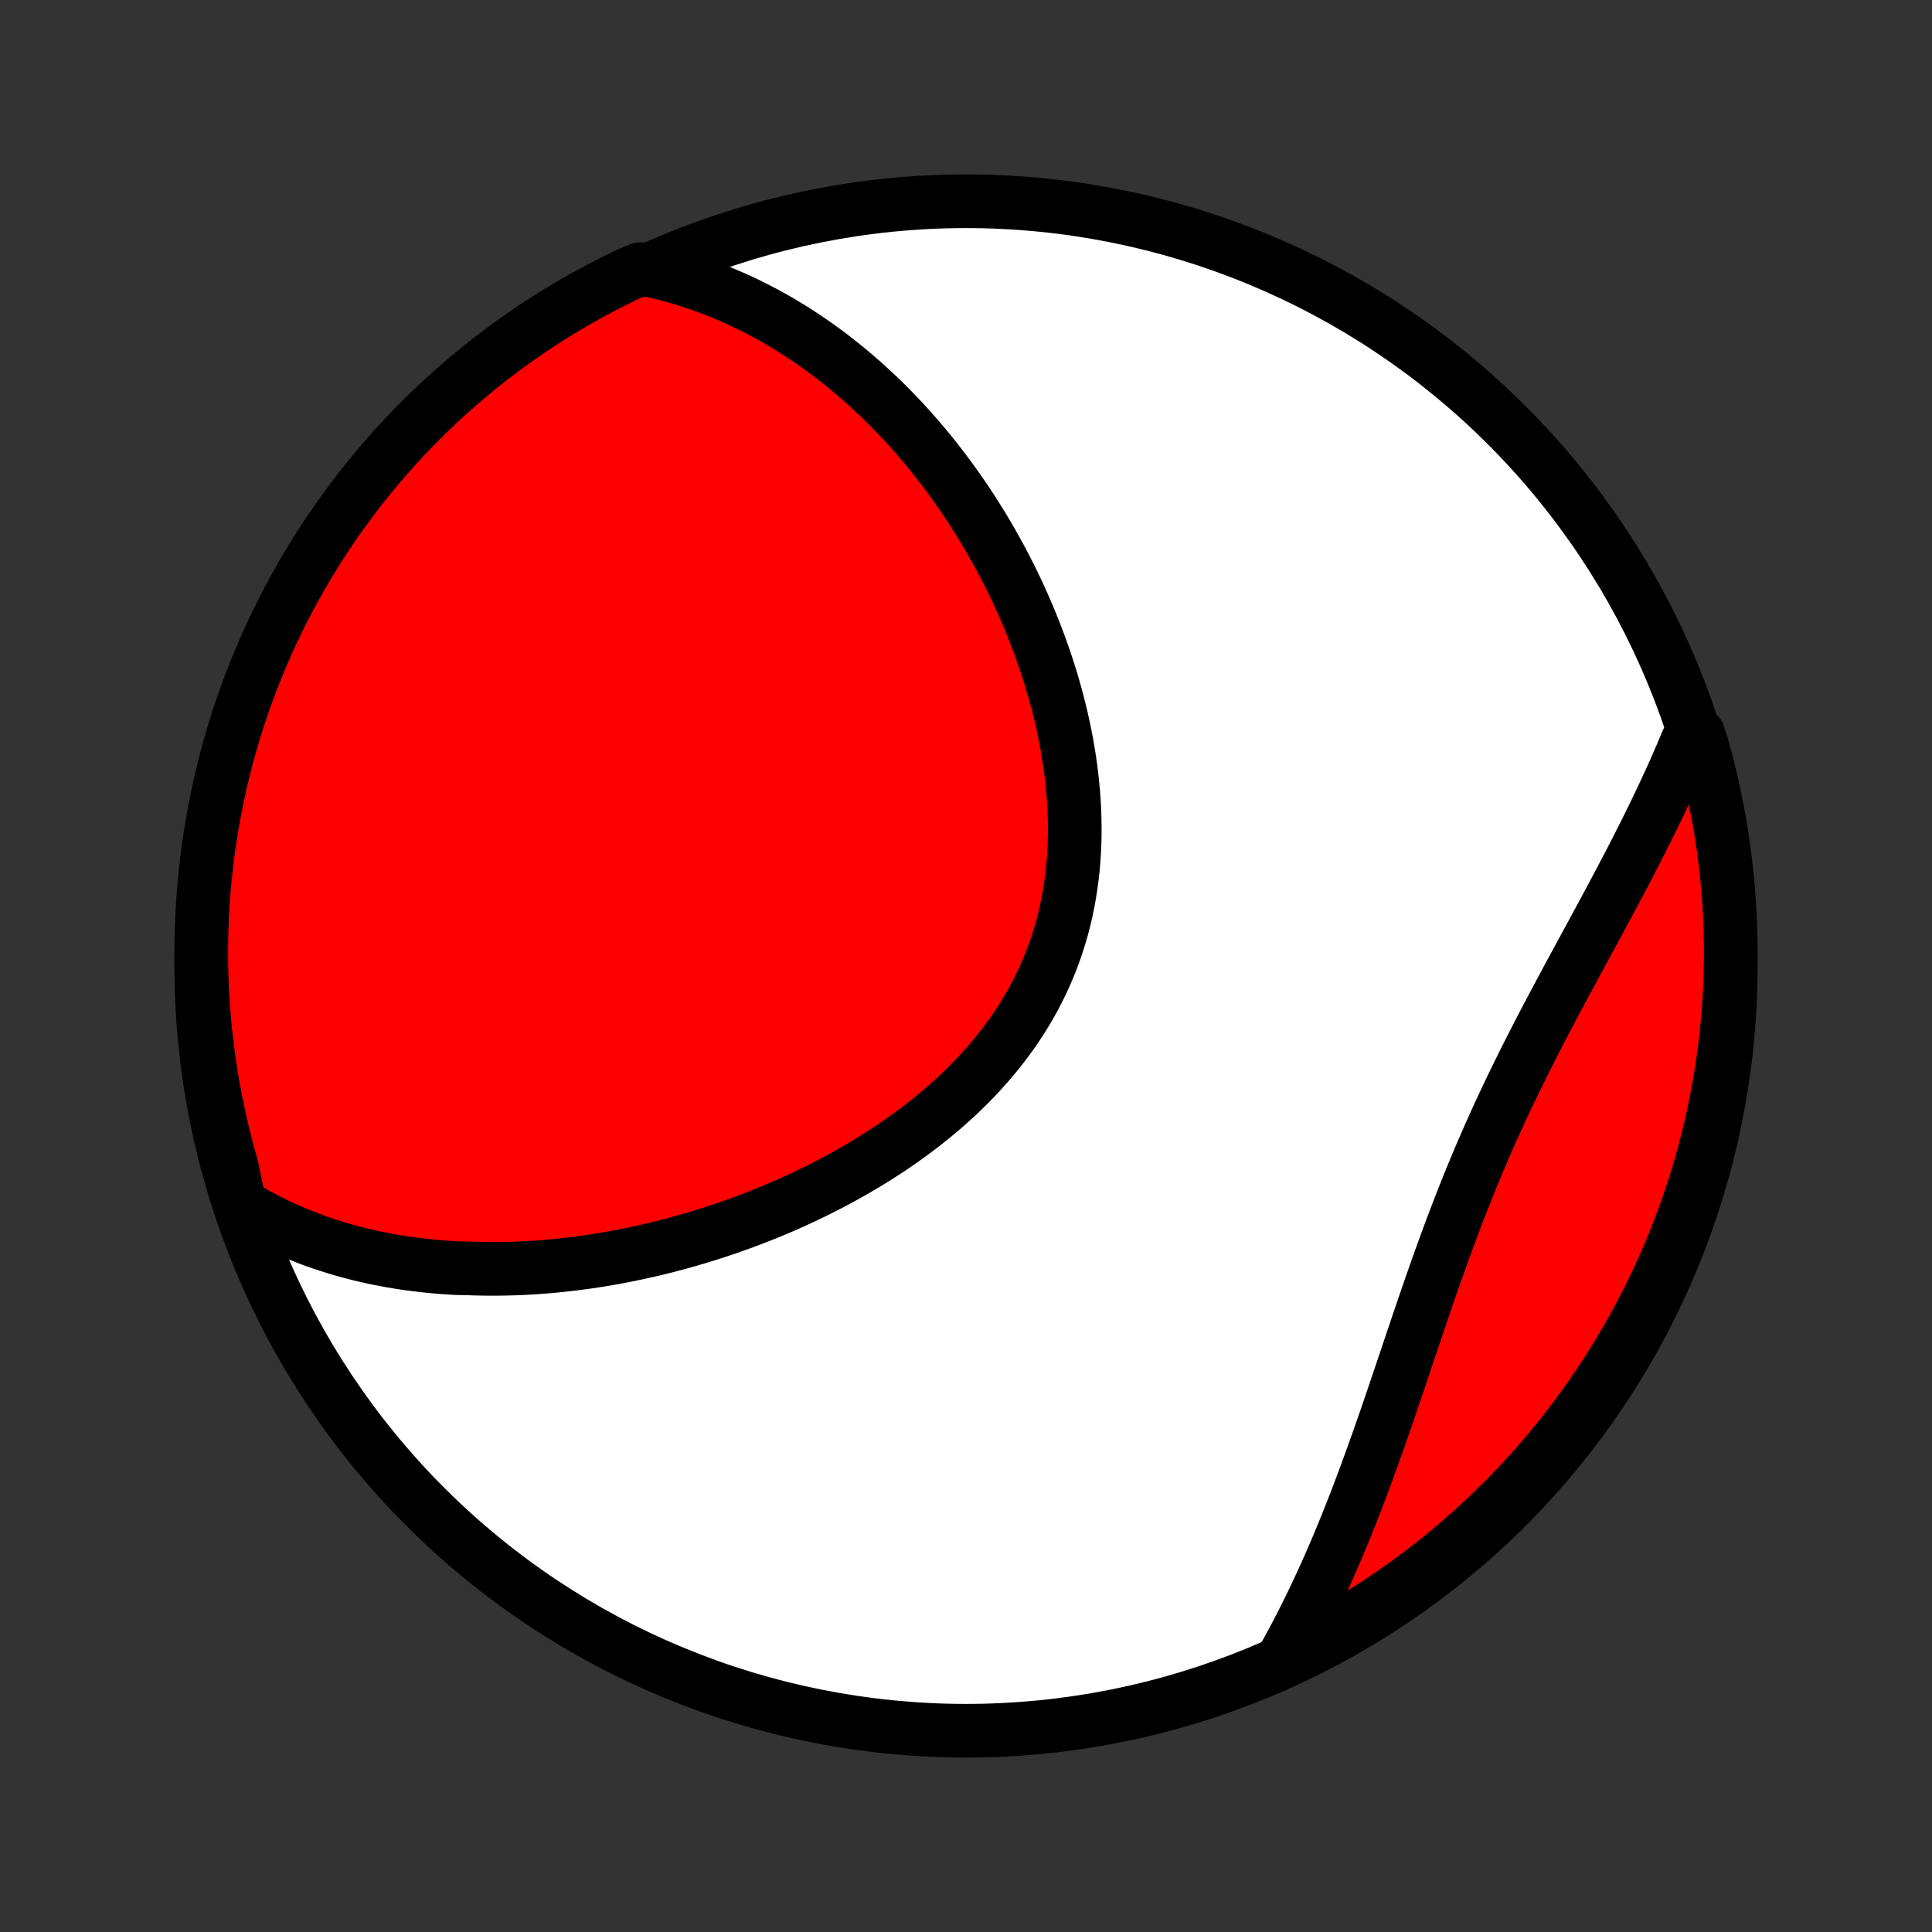 <?xml version="1.0" encoding="utf-8" standalone="no"?>
<!DOCTYPE svg PUBLIC "-//W3C//DTD SVG 1.1//EN"
  "http://www.w3.org/Graphics/SVG/1.1/DTD/svg11.dtd">
<!-- Created with matplotlib (http://matplotlib.org/) -->
<svg height="72pt" version="1.1" viewBox="0 0 72 72" width="72pt" xmlns="http://www.w3.org/2000/svg" xmlns:xlink="http://www.w3.org/1999/xlink">
 <rect x="0" y="0" width="72" height="72" fill="#333333" stroke="none"/>
 <defs>
  <style type="text/css">
*{stroke-linecap:butt;stroke-linejoin:round;}
  </style>
 </defs>
 <g id="figure_1">
  <g id="patch_1">
   <path d="
M0 72
L72 72
L72 0
L0 0
z
" style="fill:none;"/>
  </g>
  <g id="axes_1">
   <g id="PatchCollection_1">
    <defs>
     <path d="
M36 -7.5
C43.558 -7.5 50.808 -10.503 56.153 -15.848
C61.497 -21.192 64.5 -28.442 64.5 -36
C64.5 -43.558 61.497 -50.808 56.153 -56.153
C50.808 -61.497 43.558 -64.5 36 -64.5
C28.442 -64.5 21.192 -61.497 15.848 -56.153
C10.503 -50.808 7.5 -43.558 7.5 -36
C7.5 -28.442 10.503 -21.192 15.848 -15.848
C21.192 -10.503 28.442 -7.5 36 -7.5
z
" id="C0_0_a811fe30f3"/>
     <path d="
M8.927 -27.119
L9.159 -26.977
L9.392 -26.841
L9.625 -26.71
L9.859 -26.584
L10.094 -26.464
L10.329 -26.349
L10.564 -26.239
L10.8 -26.134
L11.036 -26.033
L11.272 -25.937
L11.508 -25.845
L11.745 -25.757
L11.982 -25.674
L12.22 -25.595
L12.457 -25.52
L12.695 -25.448
L12.933 -25.381
L13.171 -25.317
L13.409 -25.257
L13.648 -25.2
L13.886 -25.147
L14.125 -25.097
L14.364 -25.051
L14.603 -25.007
L14.843 -24.967
L15.082 -24.93
L15.322 -24.896
L15.562 -24.866
L15.802 -24.838
L16.043 -24.813
L16.284 -24.791
L16.525 -24.771
L16.766 -24.755
L17.008 -24.741
L17.492 -24.73
L17.735 -24.722
L17.978 -24.717
L18.221 -24.714
L18.465 -24.713
L18.709 -24.716
L18.954 -24.721
L19.199 -24.728
L19.445 -24.738
L19.691 -24.751
L19.938 -24.766
L20.185 -24.783
L20.433 -24.803
L20.681 -24.826
L20.93 -24.851
L21.18 -24.879
L21.43 -24.909
L21.681 -24.942
L21.933 -24.977
L22.185 -25.015
L22.437 -25.055
L22.691 -25.098
L22.945 -25.143
L23.2 -25.192
L23.455 -25.242
L23.712 -25.296
L23.968 -25.351
L24.226 -25.41
L24.484 -25.471
L24.743 -25.535
L25.003 -25.602
L25.264 -25.671
L25.525 -25.744
L25.786 -25.819
L26.049 -25.896
L26.312 -25.977
L26.575 -26.061
L26.84 -26.148
L27.104 -26.237
L27.369 -26.33
L27.635 -26.426
L27.901 -26.525
L28.168 -26.627
L28.435 -26.732
L28.702 -26.84
L28.969 -26.952
L29.237 -27.067
L29.505 -27.186
L29.772 -27.308
L30.04 -27.433
L30.308 -27.562
L30.575 -27.694
L30.841 -27.83
L31.108 -27.97
L31.374 -28.113
L31.639 -28.26
L31.903 -28.411
L32.167 -28.566
L32.429 -28.724
L32.69 -28.887
L32.949 -29.053
L33.208 -29.223
L33.464 -29.398
L33.718 -29.576
L33.97 -29.759
L34.22 -29.946
L34.468 -30.137
L34.712 -30.332
L34.954 -30.531
L35.193 -30.735
L35.428 -30.943
L35.66 -31.155
L35.888 -31.372
L36.111 -31.592
L36.331 -31.817
L36.546 -32.047
L36.756 -32.28
L36.962 -32.518
L37.162 -32.76
L37.356 -33.006
L37.545 -33.257
L37.729 -33.511
L37.906 -33.769
L38.077 -34.032
L38.241 -34.298
L38.399 -34.568
L38.55 -34.842
L38.694 -35.119
L38.831 -35.4
L38.961 -35.684
L39.084 -35.971
L39.199 -36.261
L39.307 -36.555
L39.408 -36.851
L39.501 -37.15
L39.587 -37.451
L39.665 -37.754
L39.736 -38.06
L39.799 -38.367
L39.855 -38.676
L39.904 -38.987
L39.946 -39.299
L39.981 -39.612
L40.009 -39.926
L40.03 -40.241
L40.044 -40.557
L40.052 -40.872
L40.053 -41.188
L40.048 -41.505
L40.037 -41.82
L40.02 -42.136
L39.997 -42.451
L39.968 -42.765
L39.934 -43.079
L39.895 -43.392
L39.85 -43.703
L39.8 -44.013
L39.746 -44.322
L39.687 -44.629
L39.623 -44.935
L39.556 -45.239
L39.483 -45.541
L39.407 -45.841
L39.327 -46.139
L39.243 -46.435
L39.155 -46.729
L39.064 -47.02
L38.969 -47.309
L38.871 -47.596
L38.77 -47.88
L38.665 -48.162
L38.558 -48.441
L38.448 -48.718
L38.335 -48.992
L38.219 -49.264
L38.101 -49.532
L37.981 -49.798
L37.857 -50.062
L37.732 -50.322
L37.604 -50.58
L37.474 -50.835
L37.342 -51.087
L37.208 -51.337
L37.071 -51.583
L36.933 -51.827
L36.793 -52.068
L36.651 -52.307
L36.507 -52.542
L36.361 -52.775
L36.214 -53.006
L36.064 -53.233
L35.913 -53.458
L35.761 -53.68
L35.606 -53.899
L35.45 -54.116
L35.292 -54.33
L35.133 -54.541
L34.972 -54.75
L34.81 -54.956
L34.646 -55.16
L34.48 -55.361
L34.313 -55.559
L34.145 -55.755
L33.974 -55.948
L33.802 -56.138
L33.629 -56.327
L33.454 -56.512
L33.277 -56.695
L33.099 -56.876
L32.919 -57.054
L32.738 -57.23
L32.555 -57.403
L32.37 -57.573
L32.184 -57.741
L31.995 -57.907
L31.805 -58.07
L31.614 -58.231
L31.42 -58.389
L31.225 -58.545
L31.028 -58.698
L30.829 -58.849
L30.628 -58.997
L30.425 -59.142
L30.221 -59.285
L30.014 -59.426
L29.805 -59.563
L29.594 -59.699
L29.381 -59.831
L29.165 -59.961
L28.948 -60.088
L28.728 -60.212
L28.506 -60.334
L28.281 -60.452
L28.054 -60.568
L27.825 -60.681
L27.593 -60.79
L27.358 -60.897
L27.121 -61
L26.881 -61.101
L26.639 -61.198
L26.393 -61.291
L26.145 -61.382
L25.893 -61.468
L25.639 -61.551
L25.382 -61.631
L25.121 -61.706
L24.858 -61.778
L24.591 -61.845
L24.32 -61.908
L23.858 -61.968
L23.41 -61.784
L22.965 -61.568
L22.525 -61.344
L22.089 -61.113
L21.657 -60.874
L21.229 -60.628
L20.806 -60.373
L20.387 -60.112
L19.974 -59.843
L19.565 -59.567
L19.161 -59.284
L18.762 -58.993
L18.369 -58.696
L17.981 -58.392
L17.598 -58.081
L17.221 -57.763
L16.85 -57.438
L16.484 -57.107
L16.125 -56.77
L15.771 -56.426
L15.424 -56.076
L15.083 -55.72
L14.748 -55.358
L14.42 -54.99
L14.098 -54.616
L13.784 -54.237
L13.475 -53.852
L13.174 -53.461
L12.88 -53.065
L12.592 -52.664
L12.312 -52.258
L12.039 -51.847
L11.774 -51.432
L11.515 -51.011
L11.264 -50.586
L11.021 -50.156
L10.786 -49.723
L10.557 -49.285
L10.337 -48.843
L10.125 -48.397
L9.92 -47.947
L9.724 -47.493
L9.535 -47.036
L9.354 -46.576
L9.182 -46.113
L9.018 -45.646
L8.862 -45.177
L8.714 -44.704
L8.574 -44.229
L8.443 -43.752
L8.321 -43.272
L8.206 -42.79
L8.101 -42.306
L8.003 -41.82
L7.914 -41.332
L7.834 -40.843
L7.763 -40.352
L7.699 -39.859
L7.645 -39.366
L7.599 -38.872
L7.562 -38.376
L7.534 -37.88
L7.514 -37.384
L7.503 -36.887
L7.5 -36.389
L7.506 -35.892
L7.521 -35.395
L7.545 -34.898
L7.577 -34.401
L7.618 -33.904
L7.668 -33.409
L7.726 -32.914
L7.793 -32.42
L7.868 -31.927
L7.952 -31.435
L8.044 -30.945
L8.145 -30.456
L8.255 -29.969
L8.373 -29.484
L8.499 -29.001
L8.634 -28.52
z
" id="C0_1_bf310d5a71"/>
     <path d="
M47.839 -10.226
L47.976 -10.47
L48.111 -10.717
L48.245 -10.967
L48.377 -11.219
L48.509 -11.473
L48.639 -11.73
L48.768 -11.99
L48.896 -12.252
L49.023 -12.517
L49.149 -12.784
L49.273 -13.054
L49.397 -13.326
L49.52 -13.601
L49.641 -13.878
L49.762 -14.159
L49.882 -14.441
L50.001 -14.727
L50.119 -15.014
L50.236 -15.305
L50.353 -15.598
L50.469 -15.893
L50.584 -16.191
L50.698 -16.492
L50.812 -16.795
L50.925 -17.1
L51.038 -17.408
L51.15 -17.718
L51.262 -18.031
L51.374 -18.345
L51.485 -18.662
L51.596 -18.981
L51.707 -19.302
L51.818 -19.625
L51.928 -19.95
L52.039 -20.277
L52.15 -20.605
L52.261 -20.936
L52.373 -21.267
L52.485 -21.601
L52.597 -21.935
L52.711 -22.271
L52.824 -22.608
L52.939 -22.946
L53.054 -23.285
L53.171 -23.624
L53.288 -23.965
L53.407 -24.305
L53.527 -24.646
L53.648 -24.988
L53.771 -25.33
L53.896 -25.671
L54.022 -26.013
L54.15 -26.354
L54.279 -26.695
L54.41 -27.036
L54.544 -27.376
L54.679 -27.715
L54.816 -28.054
L54.955 -28.391
L55.096 -28.728
L55.239 -29.064
L55.384 -29.398
L55.53 -29.732
L55.679 -30.064
L55.829 -30.394
L55.981 -30.723
L56.135 -31.051
L56.29 -31.378
L56.447 -31.702
L56.605 -32.026
L56.764 -32.347
L56.924 -32.667
L57.086 -32.985
L57.248 -33.302
L57.41 -33.617
L57.574 -33.93
L57.737 -34.241
L57.901 -34.551
L58.065 -34.859
L58.229 -35.165
L58.392 -35.47
L58.556 -35.773
L58.719 -36.074
L58.881 -36.373
L59.042 -36.671
L59.203 -36.967
L59.363 -37.261
L59.521 -37.554
L59.678 -37.845
L59.834 -38.134
L59.989 -38.422
L60.142 -38.708
L60.293 -38.993
L60.442 -39.276
L60.59 -39.557
L60.736 -39.837
L60.88 -40.115
L61.022 -40.391
L61.162 -40.667
L61.3 -40.94
L61.435 -41.212
L61.569 -41.483
L61.7 -41.753
L61.829 -42.021
L61.955 -42.287
L62.079 -42.553
L62.201 -42.817
L62.321 -43.08
L62.438 -43.341
L62.552 -43.601
L62.664 -43.86
L62.774 -44.118
L62.881 -44.375
L63.293 -44.631
L63.432 -44.207
L63.563 -43.73
L63.685 -43.249
L63.799 -42.767
L63.904 -42.283
L64.001 -41.797
L64.09 -41.309
L64.169 -40.82
L64.241 -40.329
L64.303 -39.837
L64.357 -39.343
L64.403 -38.849
L64.439 -38.353
L64.468 -37.857
L64.487 -37.361
L64.498 -36.864
L64.5 -36.366
L64.493 -35.869
L64.478 -35.371
L64.454 -34.874
L64.421 -34.377
L64.38 -33.881
L64.33 -33.385
L64.271 -32.891
L64.204 -32.397
L64.128 -31.904
L64.044 -31.412
L63.951 -30.922
L63.85 -30.433
L63.74 -29.946
L63.621 -29.461
L63.495 -28.978
L63.359 -28.497
L63.216 -28.018
L63.064 -27.542
L62.904 -27.068
L62.736 -26.597
L62.56 -26.129
L62.375 -25.664
L62.183 -25.202
L61.982 -24.744
L61.774 -24.288
L61.558 -23.837
L61.334 -23.389
L61.102 -22.945
L60.863 -22.504
L60.616 -22.068
L60.361 -21.637
L60.1 -21.209
L59.83 -20.786
L59.554 -20.368
L59.27 -19.954
L58.98 -19.546
L58.682 -19.142
L58.377 -18.744
L58.066 -18.35
L57.748 -17.963
L57.423 -17.58
L57.092 -17.203
L56.754 -16.832
L56.41 -16.467
L56.06 -16.108
L55.703 -15.755
L55.341 -15.408
L54.972 -15.067
L54.599 -14.733
L54.219 -14.405
L53.834 -14.084
L53.443 -13.769
L53.047 -13.461
L52.646 -13.16
L52.239 -12.866
L51.828 -12.579
L51.412 -12.299
L50.991 -12.027
L50.566 -11.761
L50.136 -11.503
L49.702 -11.253
L49.264 -11.01
L48.822 -10.775
L48.376 -10.547
z
" id="C0_2_3209d5e57a"/>
    </defs>
    <g clip-path="url(#p1bffca34e9)">
     <use style="fill:#ffffff;stroke:#000000;stroke-width:2.0;" x="0.0" xlink:href="#C0_0_a811fe30f3" y="72.0"/>
    </g>
    <g clip-path="url(#p1bffca34e9)">
     <use style="fill:#ff0000;stroke:#000000;stroke-width:2.0;" x="0.0" xlink:href="#C0_1_bf310d5a71" y="72.0"/>
    </g>
    <g clip-path="url(#p1bffca34e9)">
     <use style="fill:#ff0000;stroke:#000000;stroke-width:2.0;" x="0.0" xlink:href="#C0_2_3209d5e57a" y="72.0"/>
    </g>
   </g>
  </g>
 </g>
 <defs>
  <clipPath id="p1bffca34e9">
   <rect height="72.0" width="72.0" x="0.0" y="0.0"/>
  </clipPath>
 </defs>
</svg>
